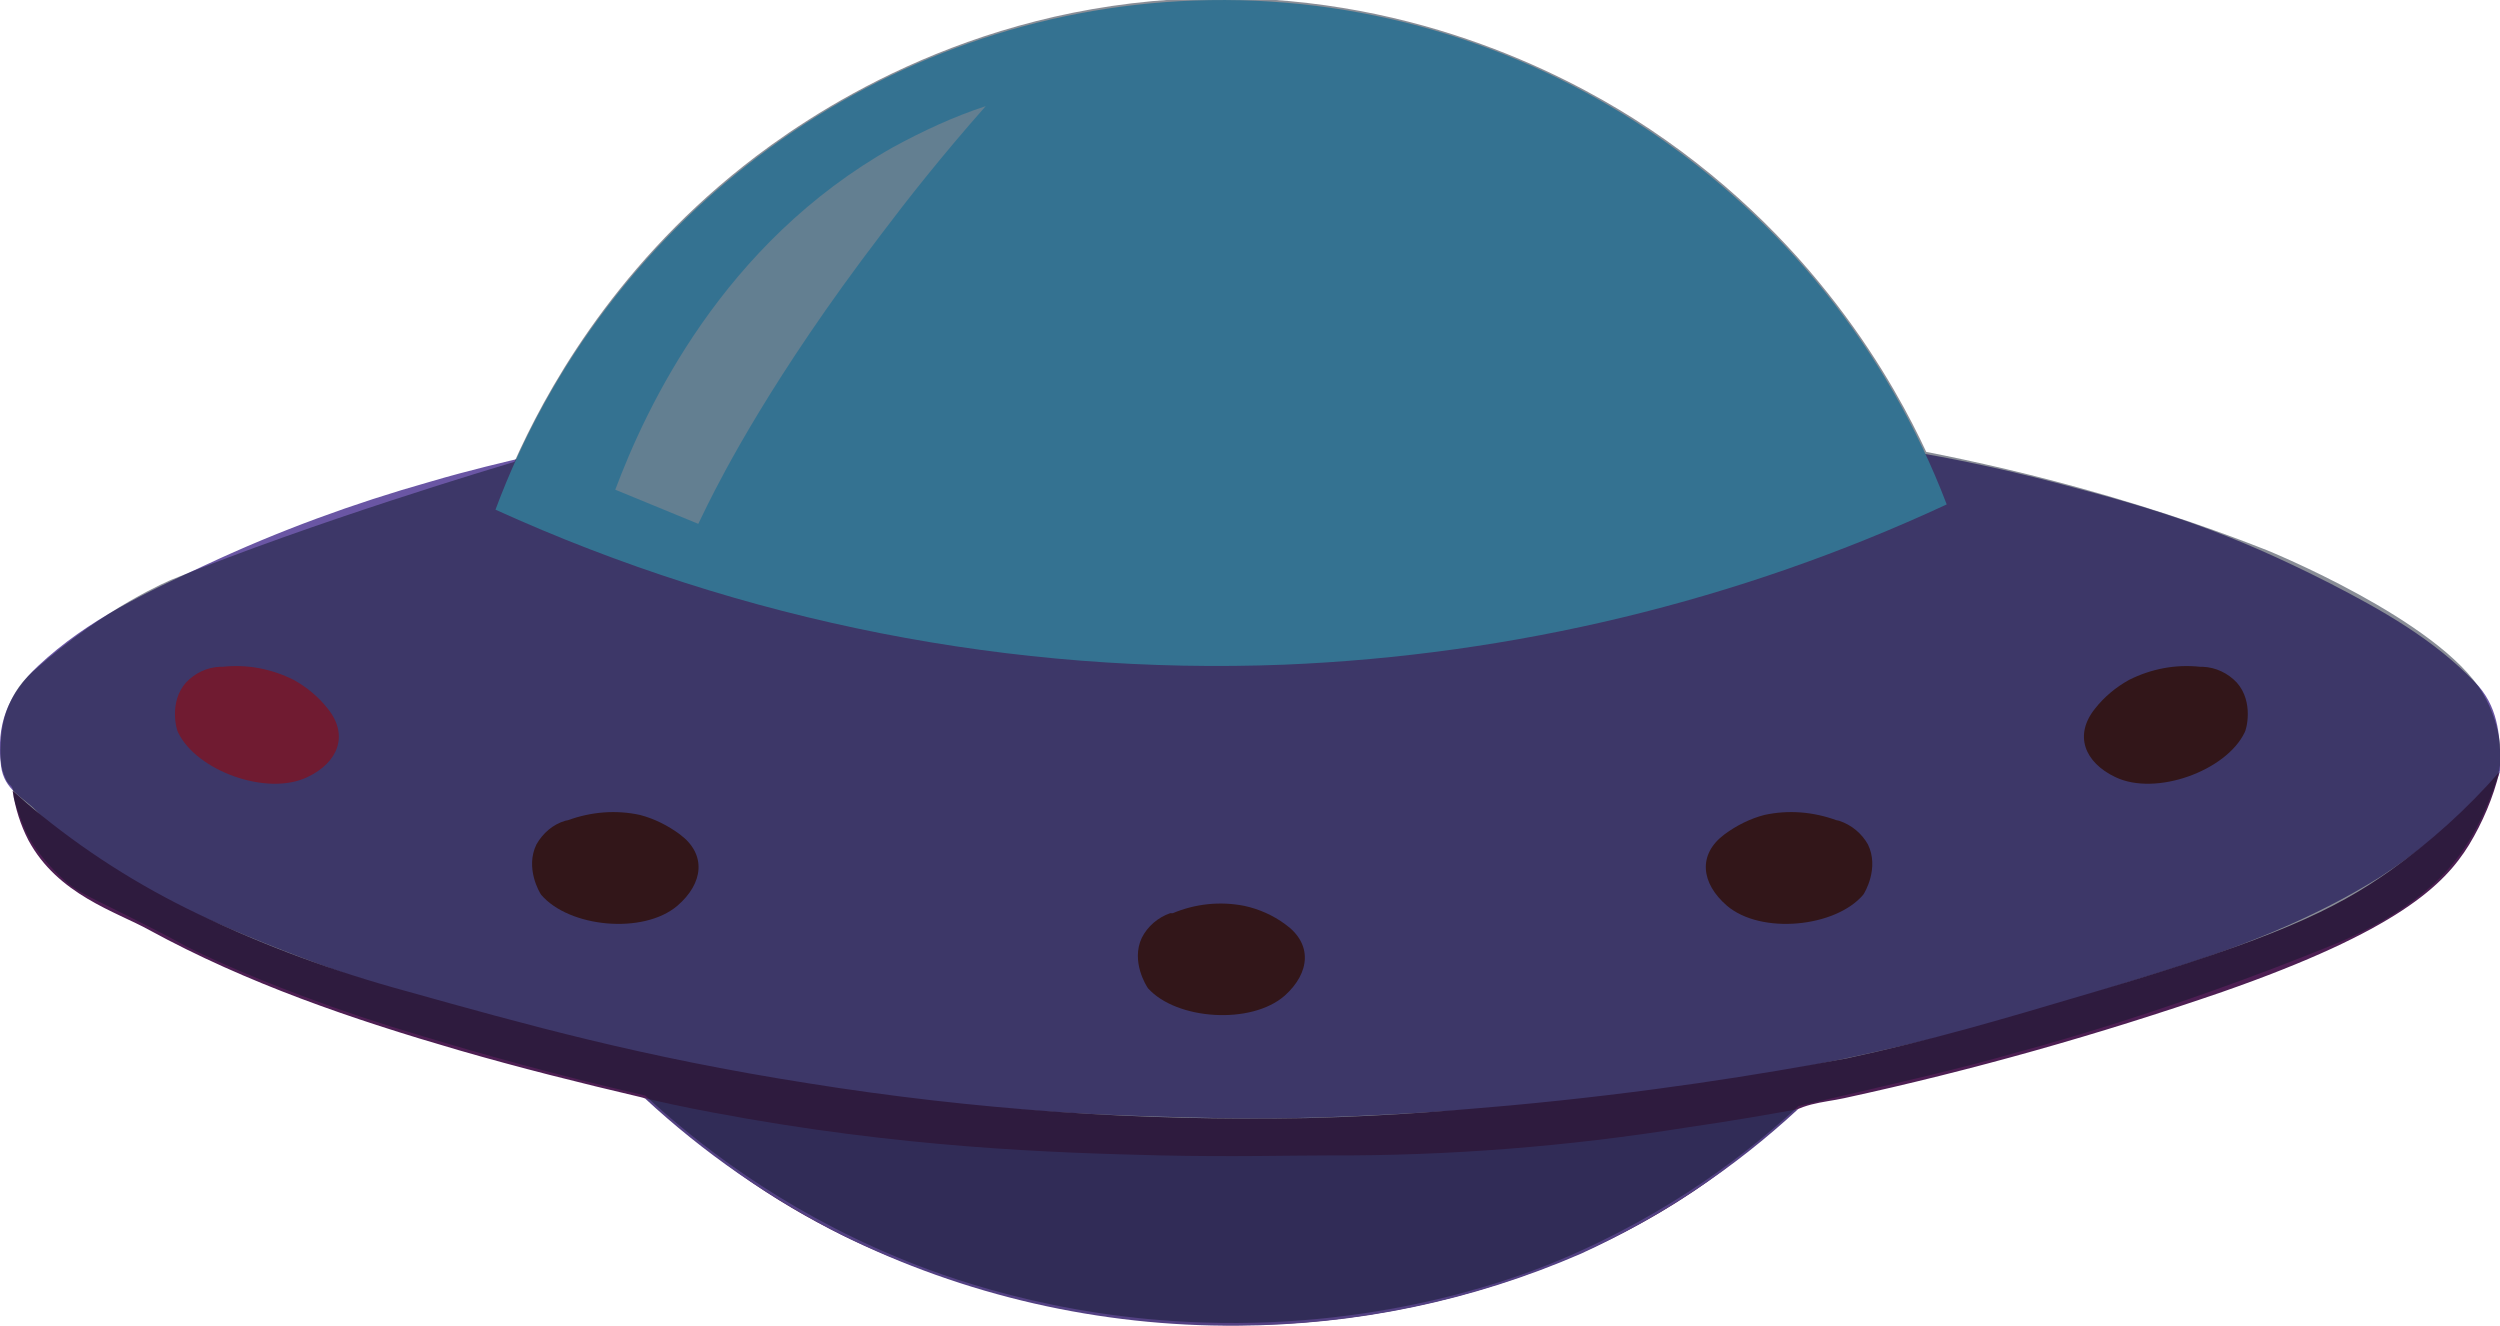 <?xml version="1.0" encoding="utf-8"?>
<!-- Generator: Adobe Illustrator 23.0.1, SVG Export Plug-In . SVG Version: 6.00 Build 0)  -->
<svg version="1.1" id="Layer_1" xmlns="http://www.w3.org/2000/svg" xmlns:xlink="http://www.w3.org/1999/xlink" x="0px" y="0px"
	 viewBox="0 0 475.8 252.3" style="enable-background:new 0 0 475.8 252.3;" xml:space="preserve">
<style type="text/css">
	.st0{fill:#6A56A4;}
	.st1{fill:#4D1F53;}
	.st2{fill:#534183;}
	.st3{fill:#CD1F39;}
	.st4{fill:#59CBF5;}
	.st5{fill:#B4E3F6;}
	.st6{fill:#54160A;}
	.st7{opacity:0.49;fill:#10182A;}
</style>
<title>UFO1</title>
<path class="st0" d="M363.4,85.9c6.8,1.1,16.5,3,28,6c20.3,5.3,32.9,9.4,52,19.1c9.9,5.1,19.7,10.6,27.6,18.8
	c4.4,4.5,4.8,9.9,4.9,15.6c0.1,3.8-3.1,5.3-5.4,7.5c-5.3,5.2-11.2,9.9-17.5,14c-12.8,8-26.7,13.4-41.1,17.9
	c-15.9,4.9-31.8,10.1-48,13.8c-12.5,2.9-25.1,5.6-37.9,7.4c-14.1,2-28.2,4.1-42.5,5c-17.2,1-34.3,2.2-51.5,1.8
	c-14.7-0.3-29.4-0.8-44-2.1c-15.4-1.4-30.8-3.4-46-6c-18.1-3.1-35.9-7.2-53.6-12.3c-18.8-5.2-37.2-12-54.9-20.2
	c-9.6-4.6-19.1-9.9-26.6-17.9c-2.5-2.6-6.1-3.9-6.7-8.5c-1-7.9,1.3-13.7,7.1-19.1c9.4-8.8,20.8-14.1,32.1-19.3
	c13.7-6.4,27.9-11.6,42.4-15.7c7.8-2.3,14.4-3.8,19-4.9c8.2,5,16.7,9.5,25.5,13.4c100,45,198.6,4.6,206.1,1.4
	C343.2,97.2,353.5,91.9,363.4,85.9z"/>
<path class="st1" d="M2.4,150.5c0.5,3.3,1.5,6.5,3,9.4c5.6,10.4,16.7,13.6,23,17.1c18.7,10.2,38.7,17,59,22.9
	c11.4,3.3,23,6.2,34.5,8.9c1.3,0.3,2.4,0.9,3.4,1.7c23,22.3,51.1,34,82.1,39.3c27.6,4.8,56,2.4,82.5-7c18.3-6.5,35-15.9,49-29.5
	c3.5-3.4,8-3.4,12.1-4.3c24.4-5.3,48.4-12.1,71.9-20.2c33.5-11.7,42.3-20.4,47-28c2.6-4.3,4.6-9,5.8-13.9
	c-6.2,7.1-13.2,13.4-20.8,18.8c-10.6,7.5-22,12.9-55,22.7c-21.2,6.3-31.8,9.4-48.3,13c-16.4,3.1-38.2,6.6-64.3,9
	c-8.2,0.7-21.8,2-38.7,2.4c-31.7,0.6-63.3-1.6-94.6-6.6c-31.9-5-53.9-11.2-76.8-17.6c-13.6-3.7-26.9-8.6-39.6-14.7
	c-11.3-5.4-21.8-12.1-31.4-20.1C4.5,152.4,3.3,151.2,2.4,150.5z"/>
<path class="st2" d="M342.2,211.1c-5,0.9-12.3,2.2-21.3,3.5c-22.5,3.6-45.2,5.4-68,5.3c-7.6,0-18,0.3-32,0
	c-20.3-0.5-49.5-1.4-85.4-8.2c-5.4-1-9.9-2-12.8-2.7c11.2,10.4,23.8,19.1,37.4,26c23.4,11.6,49.3,17.5,75.4,17.3
	c22.5-0.1,44.7-4.7,65.4-13.7C316,231.7,330,222.4,342.2,211.1z"/>
<path class="st3" d="M41.9,126.9c-2.5,0.1-4.8,1.2-6.5,3c-3.3,3.7-1.8,9.1-1.5,9.5c3.5,7.3,16.9,12.2,24.6,8.5c5.9-2.8,7.9-8,3.9-13
	c-1.8-2.3-4-4.1-6.5-5.5c-4.2-2.1-8.8-3-13.5-2.5H41.9z"/>
<path class="st4" d="M94.3,97c47.1,21.4,98.5,31.5,150.1,29.5c43.6-1.8,86.5-12.1,126.1-30.5C347.8,36.5,289.9-2.2,227.3,0.1
	C168,2.2,115.3,40.6,94.3,97z"/>
<path class="st5" d="M187.6,20.2c-8.4,9.5-15,17.9-19.9,24.4C147,71.7,137.4,90.6,134.7,96c-0.8,1.6-1.4,2.9-1.8,3.7l-15.8-6.5
	c5.9-15.7,20.4-46.9,52.9-65.2C175.7,24.9,181.5,22.2,187.6,20.2z"/>
<path class="st6" d="M107.6,156.2c-2.4,0.7-4.3,2.4-5.5,4.5c-2.2,4.5,0.6,9.2,0.9,9.6c5.3,6.2,19.4,7.6,25.9,2.1
	c5-4.3,5.6-9.8,0.5-13.6c-2.3-1.7-4.9-3-7.6-3.7c-4.6-1-9.3-0.6-13.7,1L107.6,156.2z"/>
<path class="st6" d="M222.7,173.8c-2.3,0.8-4.3,2.5-5.4,4.7c-2.1,4.5,0.9,9.2,1.2,9.6c5.4,6,19.6,7,26,1.4c4.9-4.4,5.3-9.9,0.1-13.6
	c-2.3-1.7-5-2.9-7.8-3.5c-4.6-0.9-9.3-0.4-13.6,1.4L222.7,173.8z"/>
<path class="st6" d="M419.2,126.9c2.5,0.1,4.8,1.2,6.5,3c3.3,3.7,1.8,9.1,1.5,9.5c-3.5,7.3-16.9,12.2-24.6,8.5
	c-5.9-2.8-7.9-8-3.9-13c1.8-2.3,4-4.1,6.5-5.5c4.2-2.1,8.8-3,13.5-2.5H419.2z"/>
<path class="st6" d="M350,156.2c2.4,0.8,4.3,2.4,5.5,4.5c2.2,4.5-0.6,9.2-0.9,9.6c-5.3,6.2-19.4,7.6-25.9,2.1
	c-5-4.3-5.6-9.8-0.5-13.6c2.3-1.7,4.9-3,7.6-3.7c4.6-1,9.3-0.6,13.7,1L350,156.2z"/>
<path class="st7" d="M227.3-0.3c-43.6,1.6-73.8,22.4-85.8,31.9c-25.4,20.1-38,43.8-43.6,56.3c-3.3,1-37.9,11.3-65.2,22.4
	c0,0-12.7,5.2-26.2,17.3c-1.4,1.2-3.2,3.1-4.5,5.9c-1.6,3.3-1.8,6.2-1.9,8.7c0,0-0.2,3,0.6,5.1c0.3,0.8,0.5,1.3,0.9,1.8
	c0.4,0.4,0.6,0.5,0.8,1c0.2,0.5,0.1,0.9,0.2,1.5c0,0.3,0.1,0.6,0.5,1.9c0.4,1.2,1.2,3.4,1.8,4.7c2.2,4.8,7.1,9.1,7.1,9.1
	c3,2.8,4.7,3.1,16.4,9.1c5.5,2.8,4.6,2.4,7.2,3.8c3,1.5,10.1,4.9,21.8,9.3c7.7,2.9,14.6,5.2,23,7.7c10.6,3.2,24.9,7.3,42.4,11.3
	c9.5,8.8,25.4,21.4,48,30.8c8.4,3.5,29.6,11.5,58.2,12.4c35.4,1.2,61.4-9.2,67.6-11.8c21.5-9,36.7-21,45.7-29.4
	c16.7-3.9,30.9-7.1,41.5-10.2c0,0,27.6-7.1,61-20.8c2.8-1.2,15.1-6.3,22.4-15.6c5.3-6.6,7.8-15,8-15.6c0.4-1.4,0.6-2.4,0.7-3.5
	c0,0,0.6-6.1-3.4-12.9c-8.3-13.9-41.1-27.2-41.1-27.2c-3.1-1.2-13.8-5.5-30.2-10.3c-14-4.1-26-6.7-34.6-8.4
	C361,74,345.3,44.3,310.8,22.5C297.6,14.2,267.7-1.7,227.3-0.3z"/>
</svg>
